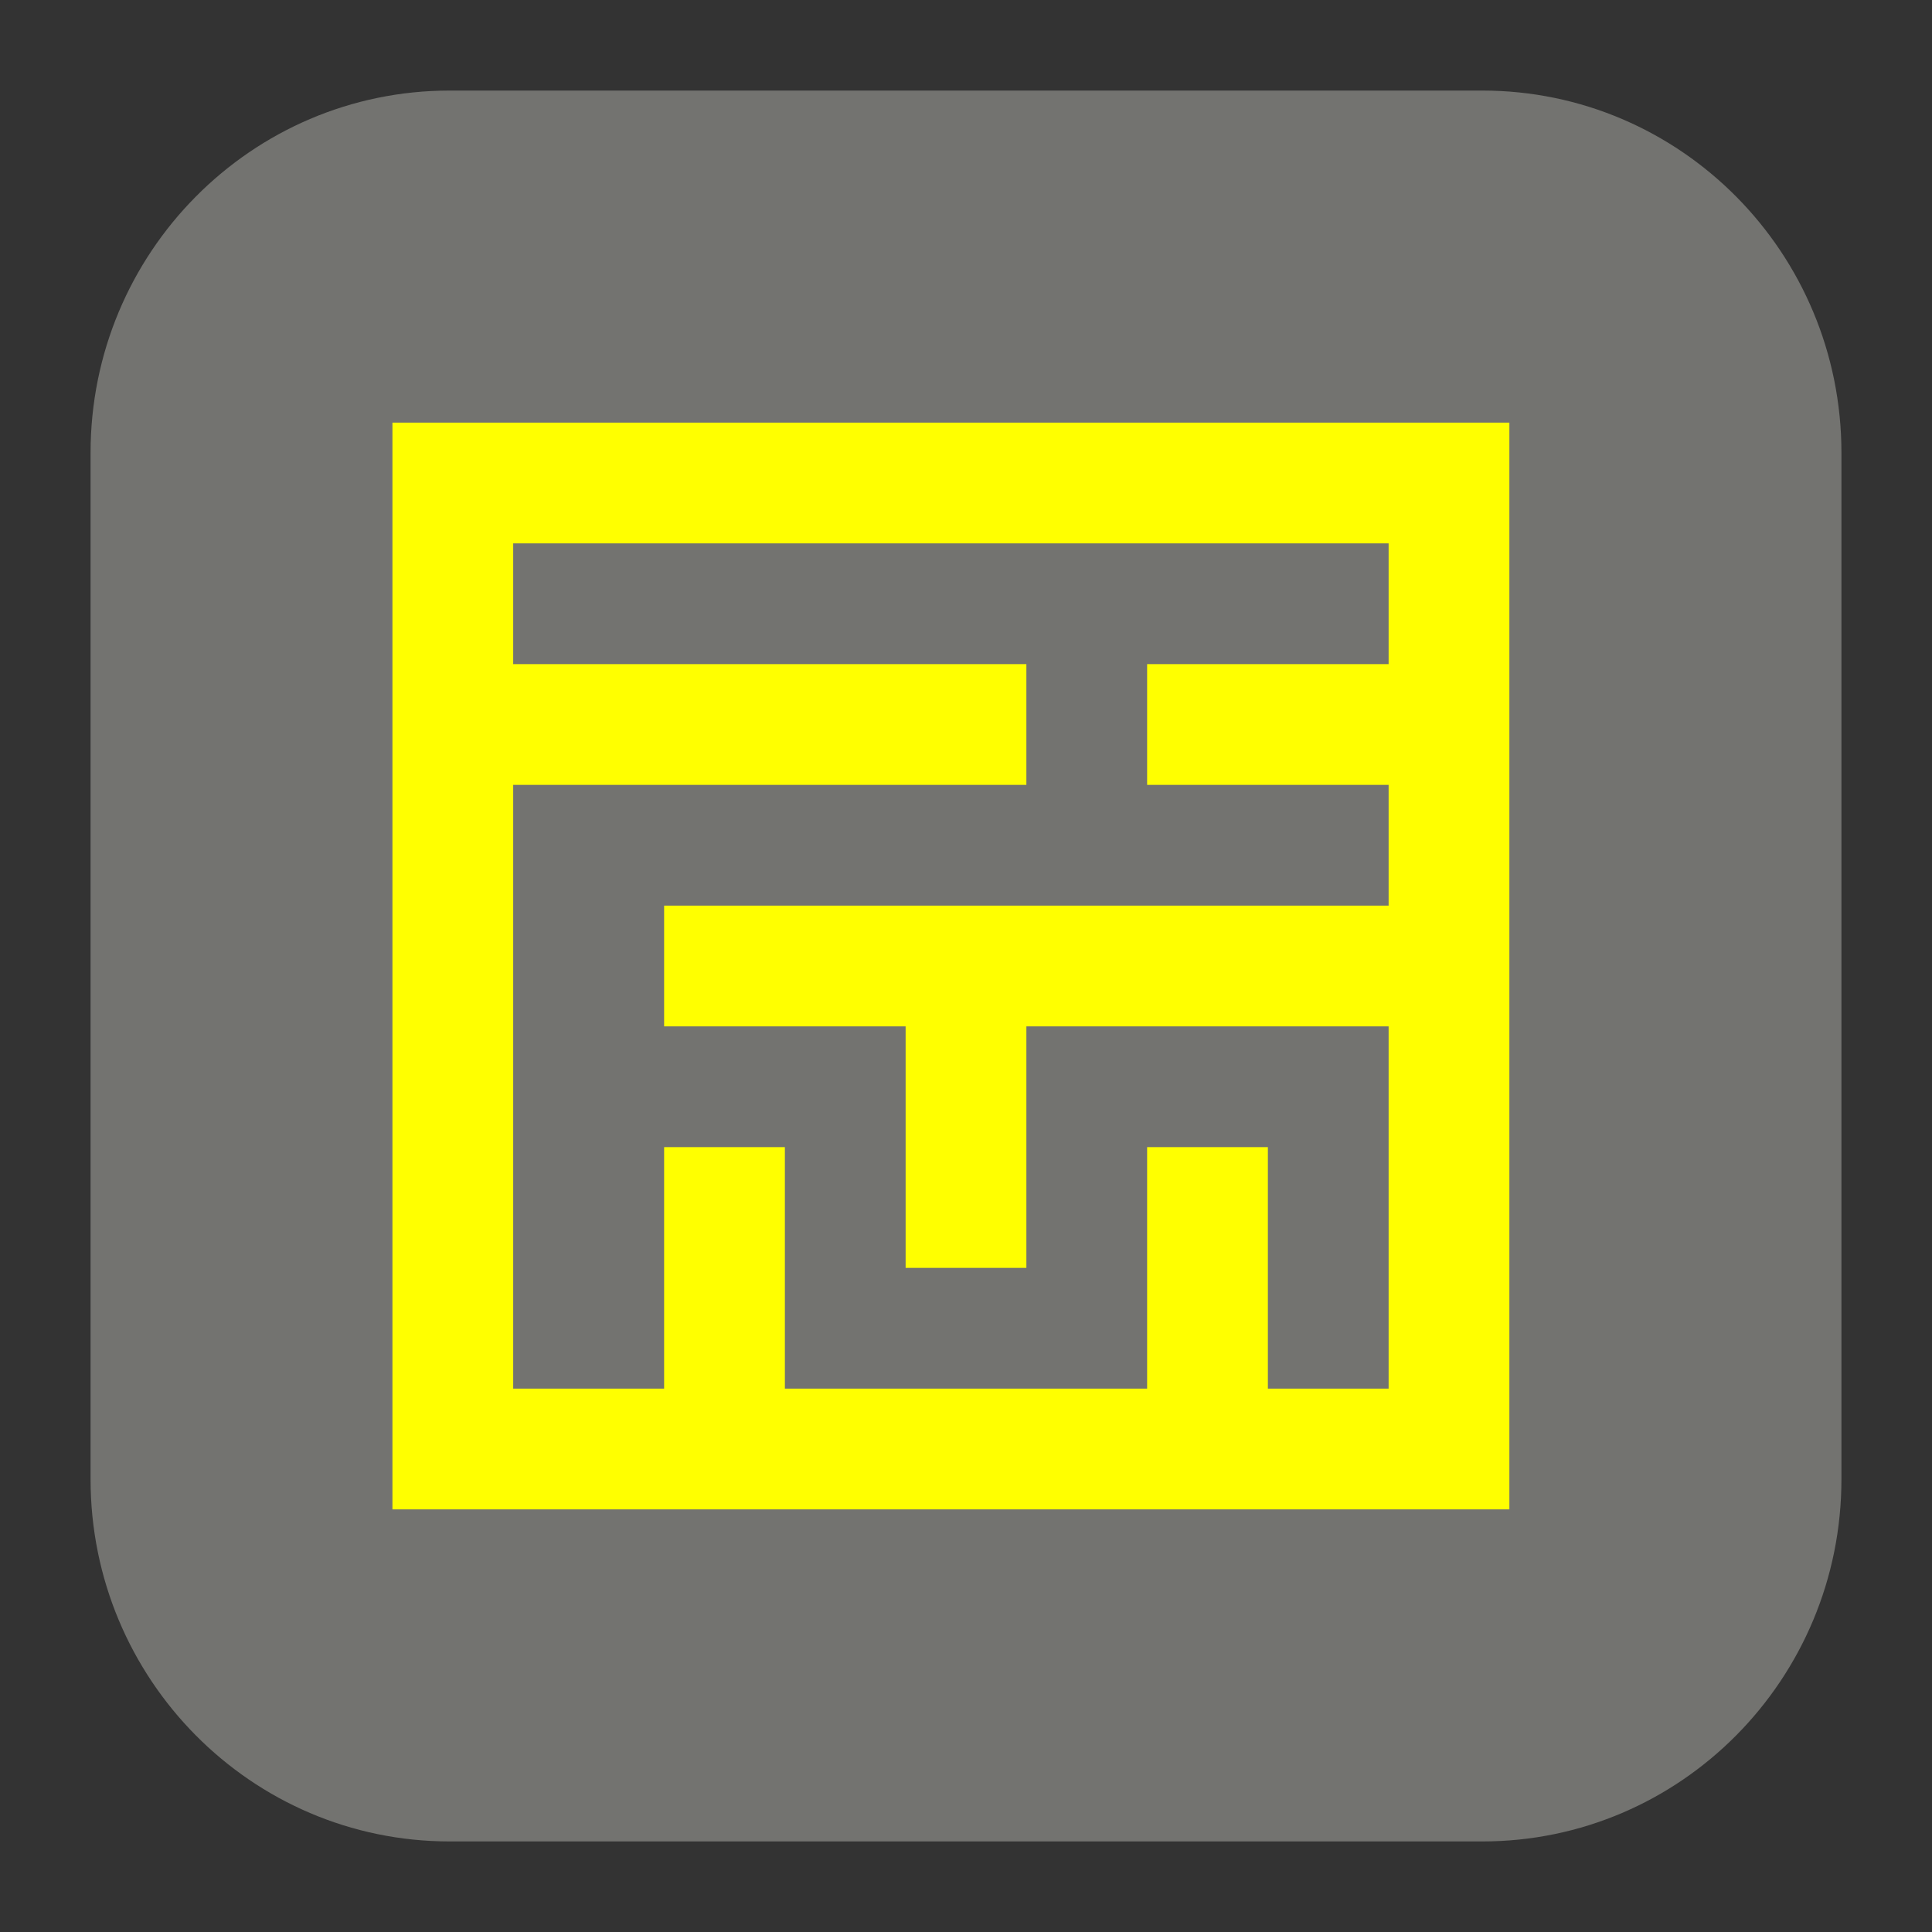 <?xml version="1.0" encoding="UTF-8"?>
<!DOCTYPE svg PUBLIC "-//W3C//DTD SVG 1.1//EN" "http://www.w3.org/Graphics/SVG/1.1/DTD/svg11.dtd">
<svg version="1.1" xmlns="http://www.w3.org/2000/svg" xmlns:xlink="http://www.w3.org/1999/xlink" x="0px" y="0px" width="128" height="128" viewBox="0, 0, 128, 128">
  <rect x="0" y="0" width="128" height="128" fill="#333333" stroke="none"/>
  <g id="Background">
    <rect x="0" y="0" width="128" height="128" fill="#000000" fill-opacity="0"/>
  </g>
  <g id="Background"/>
  <g id="Image">
    <path d="M29.795,6 L98.205,6 C111.347,6 122,16.745 122,30 L122,98 C122,111.255 111.347,122 98.205,122 L29.795,122 C16.653,122 6,111.255 6,98 L6,30 C6,16.745 16.653,6 29.795,6 z" fill="#737370"/>
    <g>
      <path d="M145.61,52.888" fill="#294270"/>
      <path d="M145.61,52.888" fill-opacity="0" stroke="#FFFF00" stroke-width="4"/>
    </g>
    <path d="M30,96 L30,32 L96,32 L96,96 L30,96 z" fill-opacity="0" stroke="#FFFF00" stroke-width="8"/>
    <path d="M48,96 L48,76" fill-opacity="0" stroke="#FFFF00" stroke-width="8"/>
    <path d="M30,48 L68,48" fill-opacity="0" stroke="#FFFF00" stroke-width="8"/>
    <path d="M76,48 L96,48" fill-opacity="0" stroke="#FFFF00" stroke-width="8"/>
    <path d="M44,64 L96,64" fill-opacity="0" stroke="#FFFF00" stroke-width="8"/>
    <path d="M64,84 L64,64" fill-opacity="0" stroke="#FFFF00" stroke-width="8"/>
    <path d="M80,96 L80,76" fill-opacity="0" stroke="#FFFF00" stroke-width="8"/>
  </g>
  <defs/>
</svg>
